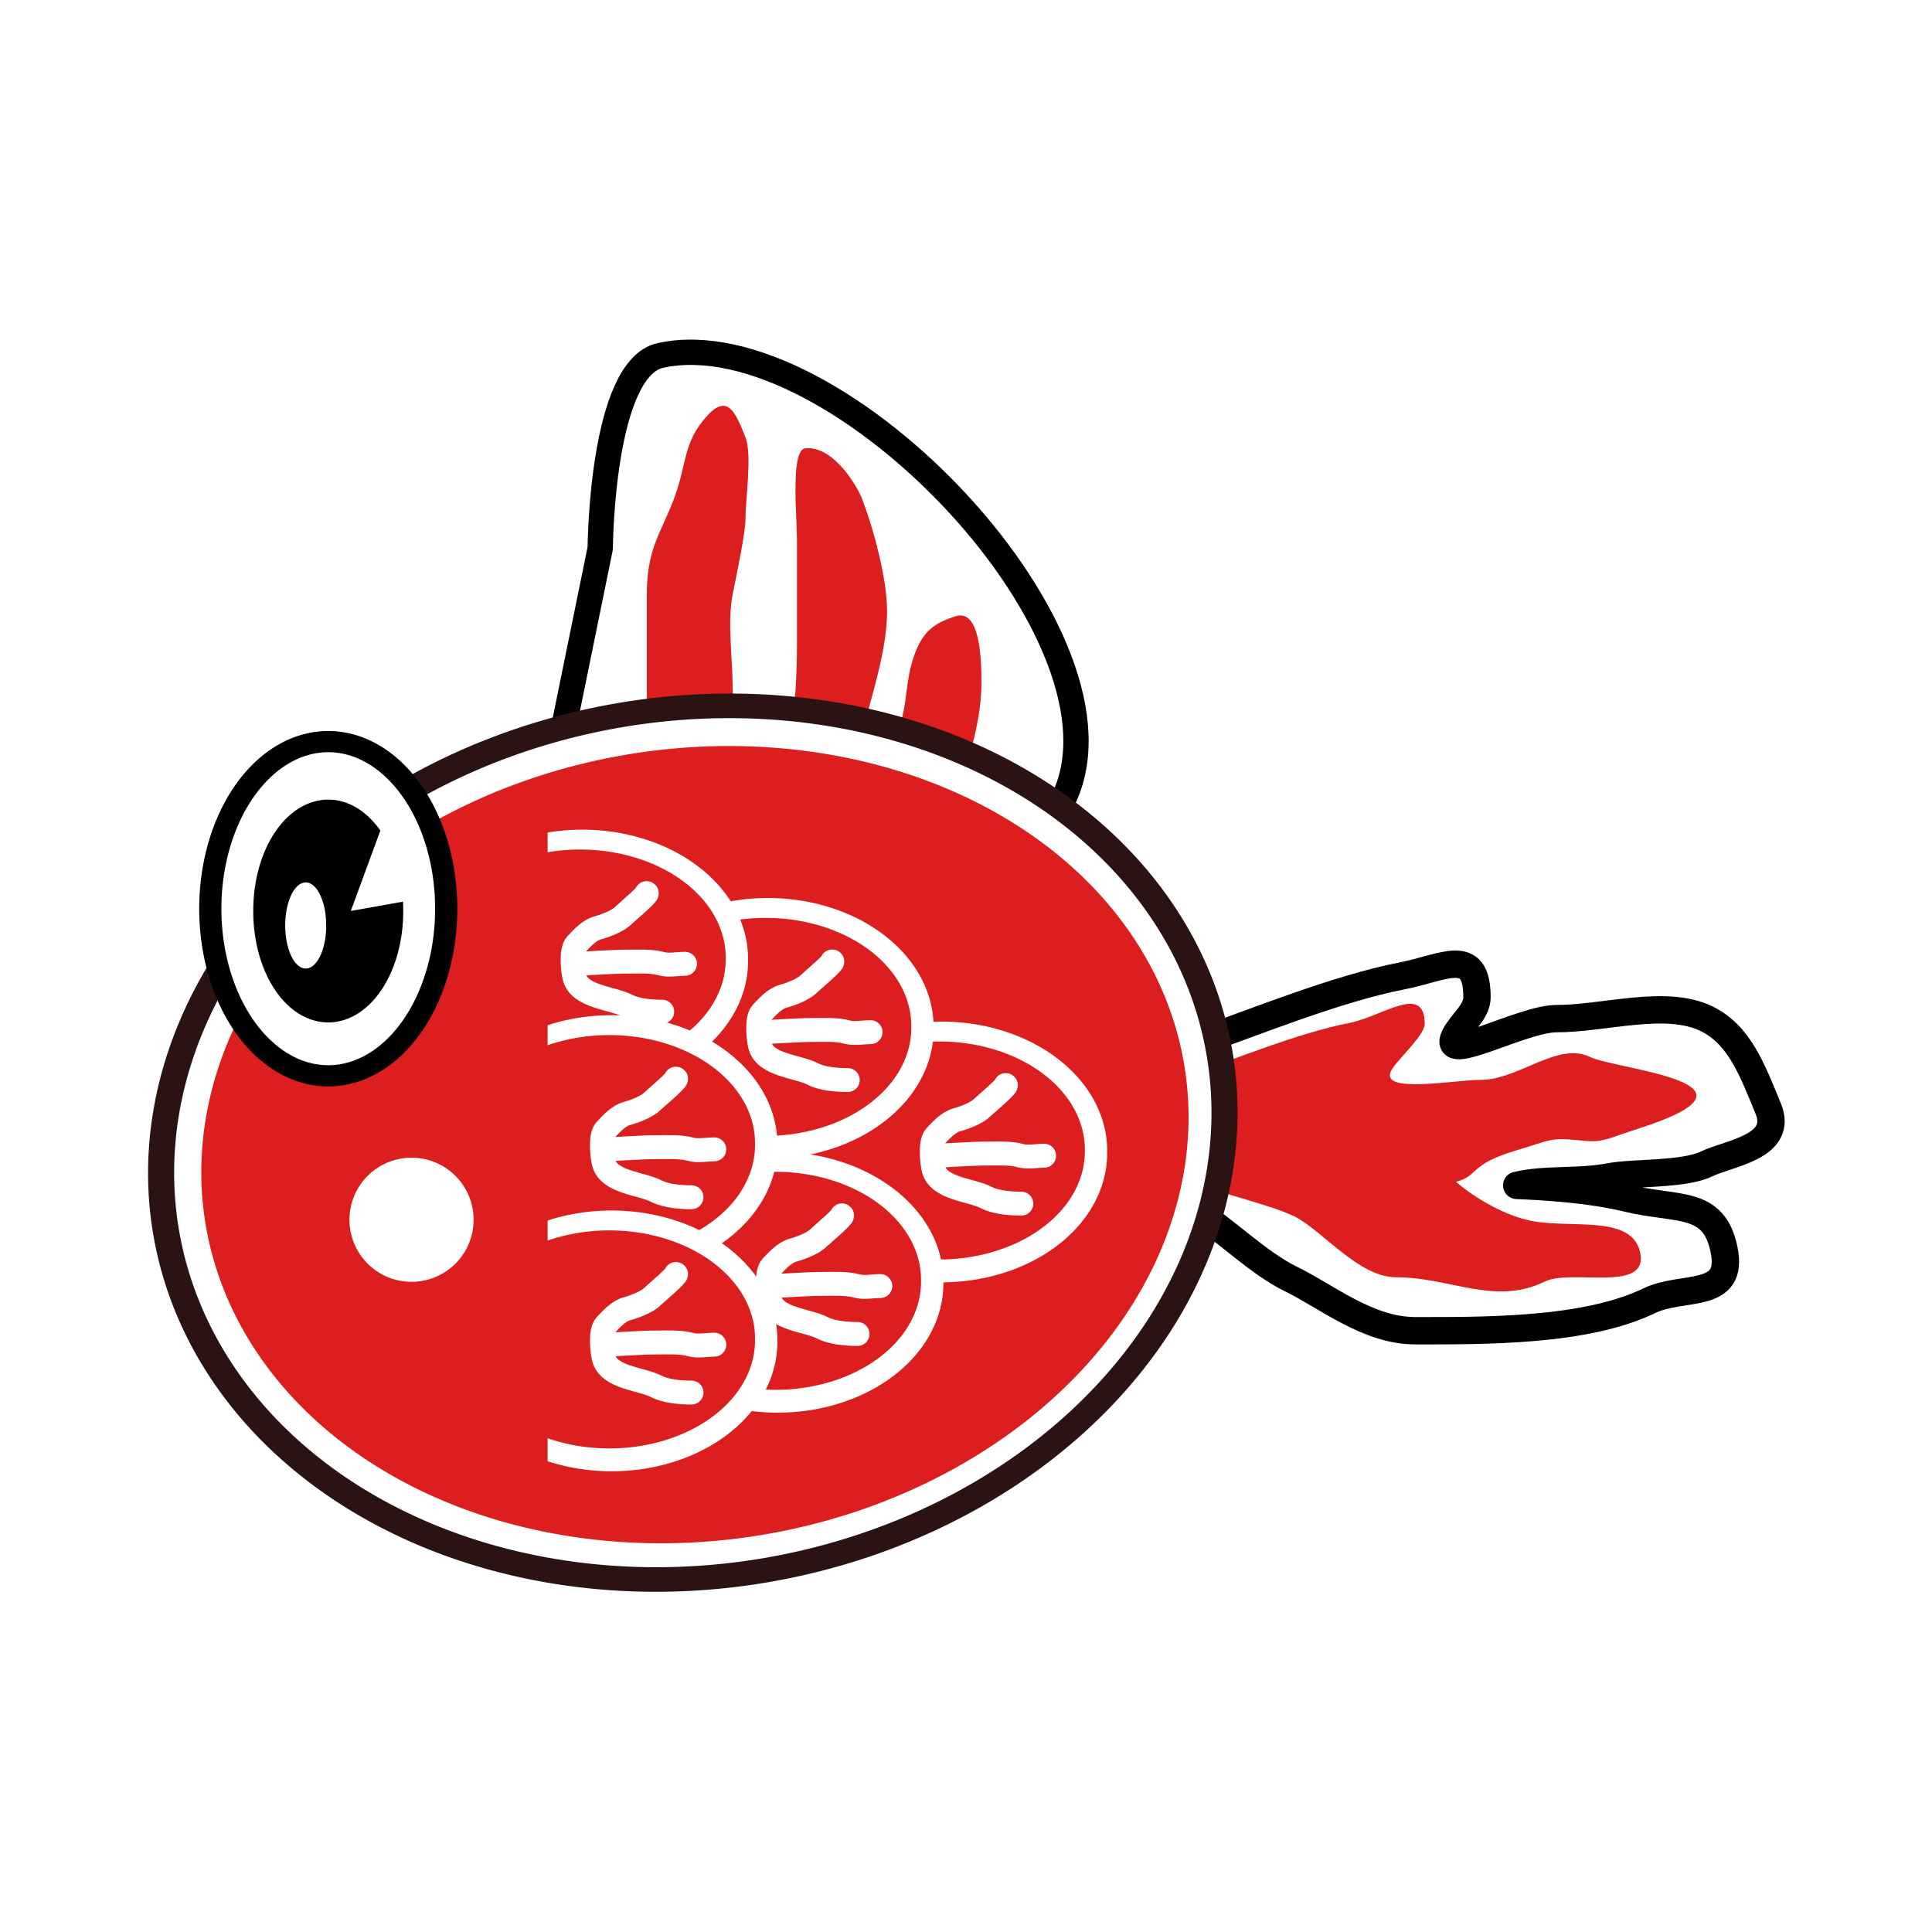 <svg:svg xmlns:dc="http://purl.org/dc/elements/1.1/" xmlns:ns1="http://www.inkscape.org/namespaces/inkscape" xmlns:ns3="http://web.resource.org/cc/" xmlns:rdf="http://www.w3.org/1999/02/22-rdf-syntax-ns#" xmlns:svg="http://www.w3.org/2000/svg" height="1373.878" id="svg4039" version="1.0" viewBox="-105.464 -241.514 1373.878 1373.878" width="1373.878" ns1:version="0.91 r13725">
  <svg:defs id="defs4041">
    <svg:filter height="1.054" id="filter4749" width="1.206" x="-.103" y="-.027">
      <svg:feGaussianBlur id="feGaussianBlur4751" stdDeviation="5.623" ns1:collect="always" />
    </svg:filter>
  </svg:defs>
  <svg:g id="layer1" transform="translate(155.66 27.443)">
    <svg:path d="m594.68 470.62c34.29-11.82 94.69-36.59 141.17-45.6 29.64-5.74 53.34-21.48 53.34 15.2 0 10.43-10.88 18.03-15.69 27.36-10.92 21.16 47.74-12.16 72.15-12.16 34.18 0 77.64-14.07 106.67 0 23.61 11.44 32.71 36.71 43.91 63.84 11.37 27.43-27.91 31.77-43.91 39.52-16.16 7.83-52.12 5.85-69.02 9.12-21.57 4.18-45.7 1.2-65.88 6.08-0.81 0.2 44.24 0.84 78.43 9.12 36.26 8.79 61.67 0.92 69.01 36.49 7.49 36.28-29.26 24.82-53.33 36.48-45.14 21.87-116.82 21.28-166.26 21.28-33.68 0-63.14-24.51-87.84-36.48-24.59-11.92-48.22-36.55-69.02-48.64-14.06-8.18-21.96-28.37-21.96-48.65 0-17.91-1.34-33.88 6.27-48.64 2.32-4.48 20.25-22.66 21.96-24.32z" id="path4629" style="stroke-linejoin:round;fill-rule:evenodd;stroke:#000000;stroke-linecap:round;stroke-width:19.456;fill:#ffffff" />
    <svg:path d="m165.71 120.93s0.75-127.93 42.86-137.14c125.11-27.347 344.23 203.23 285.72 317.14-49.26 95.9-357.15-40-357.15-40l28.57-140z" id="path4627" style="stroke-linejoin:round;fill-rule:evenodd;stroke:#000000;stroke-linecap:round;stroke-width:18;fill:#ffffff" />
    <svg:path d="m586.78 494.78c27.11-9.41 74.88-29.13 111.65-36.3 23.43-4.57 53.6-28.52 53.6 0.67 0 8.31-20.02 25.78-23.83 33.21-8.64 16.84 44.28 6.62 63.58 6.62 27.04 0 54.88-27.49 77.84-16.3 18.67 9.11 136.48 18.16 34.73 50.82-22.46 7.21-25.58 10.18-39.58 8.73-24.06-2.48-21.4-1-48.87 7.26-32.59 9.8-25.58 17.96-41.54 21.85-0.64 0.16 23.56 20.67 50.6 27.26 28.68 7 74.49-4.98 80.3 23.33 5.92 28.88-48.86 11.18-67.89 20.46-35.7 17.41-66.68-3.06-105.79-3.06-26.63 0-52.78-33.79-72.32-43.32-19.45-9.49-60.99-17.66-77.44-27.29-11.12-6.51-17.37 0.28-17.37-15.86 0-14.26-1.06-26.97 4.96-38.72 1.83-3.57 16.01-18.04 17.37-19.36z" id="path4639" style="fill-rule:evenodd;fill:#dc1e1e" />
    <svg:path d="m198.84 246.33v-92.49c0-31.55 9.22-42.56 18.3-65.51 10.26-25.91 7.02-39.699 21.35-57.804 16.95-21.411 22.81-7.906 30.51 11.561 4.81 12.145 0 43.867 0 57.804 0 10.259-5.88 37.449-9.15 53.949-3.84 19.38 0 45.41 0 65.51 0 27.82 17.21 47.55 33.56 42.39 11.71-3.7 12.2-57.69 12.2-73.22v-73.22c0-17.833-4.81-64.659 6.1-65.506 21-1.631 37.47 29.144 39.66 34.682 7.81 19.734 18.3 56.924 18.3 80.924 0 35.93-16.75 73.02-21.35 107.9-4.62 35.03 17.34-6.5 24.4-15.41 11.95-15.09 8.76-37.29 15.26-57.81 6.22-19.64 14.65-25.82 30.5-30.82 16.93-5.35 18.31 28.86 18.31 46.24 0 24.3-5.49 39.27-9.15 57.8-3.1 15.65-6.47 42.39-24.41 42.39h-73.22c-25.49 0-46.03-7.79-70.16-15.41-12.82-4.05-16.9-19.27-39.66-19.27-18.8 0-21.35-13.92-21.35-34.68z" id="path4641" style="fill-rule:evenodd;fill:#dc1e1e" />
    <svg:path d="m591.43 563.79a327.14 282.86 0 1 1 -654.29 0 327.14 282.86 0 1 1 654.29 0z" id="path4116" style="stroke-linejoin:round;fill-rule:evenodd;stroke:#2c1313;stroke-linecap:round;stroke-width:15.997;fill:#ffffff" transform="matrix(1.145 -.194 .182 1.075 -173.67 -11.181)" />
    <svg:path d="m591.43 563.79a327.14 282.86 0 1 1 -654.29 0 327.14 282.86 0 1 1 654.29 0z" id="path4635" style="fill-rule:evenodd;fill:#dc1e1e" transform="matrix(1.063 -.177 .169 .981 -143.16 38.731)" />
    <svg:g id="g4657" transform="translate(0 34.724)">
      <svg:path d="m492.2 522.68a112.46 83.12 0 1 1 -224.91 0 112.46 83.12 0 1 1 224.91 0z" id="path4643" style="fill-rule:evenodd;fill:#ffffff" transform="matrix(1.048 0 0 1.105 10.378 -62.064)" />
      <svg:path d="m492.2 522.68a112.46 83.12 0 1 1 -224.91 0 112.46 83.12 0 1 1 224.91 0z" id="path4645" style="fill-rule:evenodd;fill:#dc1e1e" transform="matrix(.921 0 0 .924 57.004 31.49)" />
      <svg:path d="m454.06 467.9c1.95 0-16.08 15.4-16.65 16-3.97 4.15-14.03 7.67-18.04 8.72-6.08 1.59-11.29 7.46-15.27 11.63-4.37 4.58-2.24 19.72-1.39 23.27 3.41 14.29 26.9 14.82 37.47 20.36 6.71 3.51 17.26 4.36 24.99 4.36" id="path4653" style="stroke-linejoin:round;stroke:#ffffff;stroke-linecap:round;stroke-width:17;fill:none" />
      <svg:path d="m402.85 518.17c7.2 0 25.44-1.54 37.2-1.54 8.34 0 17.3-0.56 24.8 1.54 4.79 1.33 11.48 0 16.53 0" id="path4655" style="stroke-linejoin:round;stroke:#ffffff;stroke-linecap:round;stroke-width:17;fill:none" />
    </svg:g>
    <svg:g id="g4663" transform="translate(-123.43 -53.151)">
      <svg:path d="m492.2 522.68a112.46 83.12 0 1 1 -224.91 0 112.46 83.12 0 1 1 224.91 0z" id="path4665" style="fill-rule:evenodd;fill:#ffffff" transform="matrix(1.048 0 0 1.105 10.378 -62.064)" />
      <svg:path d="m492.2 522.68a112.46 83.12 0 1 1 -224.91 0 112.46 83.12 0 1 1 224.91 0z" id="path4667" style="fill-rule:evenodd;fill:#dc1e1e" transform="matrix(.921 0 0 .924 57.004 31.49)" />
      <svg:path d="m454.06 467.9c1.95 0-16.08 15.4-16.65 16-3.97 4.15-14.03 7.67-18.04 8.72-6.08 1.59-11.29 7.46-15.27 11.63-4.37 4.58-2.24 19.72-1.39 23.27 3.41 14.29 26.9 14.82 37.47 20.36 6.71 3.51 17.26 4.36 24.99 4.36" id="path4669" style="stroke-linejoin:round;stroke:#ffffff;stroke-linecap:round;stroke-width:17;fill:none" />
      <svg:path d="m402.85 518.17c7.2 0 25.44-1.54 37.2-1.54 8.34 0 17.3-0.56 24.8 1.54 4.79 1.33 11.48 0 16.53 0" id="path4671" style="stroke-linejoin:round;stroke:#ffffff;stroke-linecap:round;stroke-width:17;fill:none" />
    </svg:g>
    <svg:g id="g4673" transform="translate(-116.48 127.41)">
      <svg:path d="m492.2 522.68a112.46 83.12 0 1 1 -224.91 0 112.46 83.12 0 1 1 224.91 0z" id="path4675" style="fill-rule:evenodd;fill:#ffffff" transform="matrix(1.048 0 0 1.105 10.378 -62.064)" />
      <svg:path d="m492.2 522.68a112.46 83.12 0 1 1 -224.91 0 112.46 83.12 0 1 1 224.91 0z" id="path4677" style="fill-rule:evenodd;fill:#dc1e1e" transform="matrix(.921 0 0 .924 57.004 31.49)" />
      <svg:path d="m454.06 467.9c1.95 0-16.08 15.4-16.65 16-3.97 4.15-14.03 7.67-18.04 8.72-6.08 1.59-11.29 7.46-15.27 11.63-4.37 4.58-2.24 19.72-1.39 23.27 3.41 14.29 26.9 14.82 37.47 20.36 6.71 3.51 17.26 4.36 24.99 4.36" id="path4679" style="stroke-linejoin:round;stroke:#ffffff;stroke-linecap:round;stroke-width:17;fill:none" />
      <svg:path d="m402.85 518.17c7.2 0 25.44-1.54 37.2-1.54 8.34 0 17.3-0.56 24.8 1.54 4.79 1.33 11.48 0 16.53 0" id="path4681" style="stroke-linejoin:round;stroke:#ffffff;stroke-linecap:round;stroke-width:17;fill:none" />
    </svg:g>
    <svg:g id="g4683" transform="translate(-255.38 -101.76)">
      <svg:path d="m492.2 522.68a112.46 83.12 0 1 1 -224.91 0 112.46 83.12 0 1 1 224.91 0z" id="path4685" style="fill-rule:evenodd;fill:#ffffff" transform="matrix(1.048 0 0 1.105 10.378 -62.064)" />
      <svg:path d="m492.2 522.68a112.46 83.12 0 1 1 -224.91 0 112.46 83.12 0 1 1 224.91 0z" id="path4687" style="fill-rule:evenodd;fill:#dc1e1e" transform="matrix(.921 0 0 .924 57.004 31.49)" />
      <svg:path d="m454.06 467.9c1.95 0-16.08 15.4-16.65 16-3.97 4.15-14.03 7.67-18.04 8.72-6.08 1.59-11.29 7.46-15.27 11.63-4.37 4.58-2.24 19.72-1.39 23.27 3.41 14.29 26.9 14.82 37.47 20.36 6.71 3.51 17.26 4.36 24.99 4.36" id="path4689" style="stroke-linejoin:round;stroke:#ffffff;stroke-linecap:round;stroke-width:17;fill:none" />
      <svg:path d="m402.85 518.17c7.2 0 25.44-1.54 37.2-1.54 8.34 0 17.3-0.56 24.8 1.54 4.79 1.33 11.48 0 16.53 0" id="path4691" style="stroke-linejoin:round;stroke:#ffffff;stroke-linecap:round;stroke-width:17;fill:none" />
    </svg:g>
    <svg:g id="g4693" transform="translate(-234.54 30.187)">
      <svg:path d="m492.2 522.68a112.46 83.12 0 1 1 -224.91 0 112.46 83.12 0 1 1 224.91 0z" id="path4695" style="fill-rule:evenodd;fill:#ffffff" transform="matrix(1.048 0 0 1.105 10.378 -62.064)" />
      <svg:path d="m492.2 522.68a112.46 83.12 0 1 1 -224.91 0 112.46 83.12 0 1 1 224.91 0z" id="path4697" style="fill-rule:evenodd;fill:#dc1e1e" transform="matrix(.921 0 0 .924 57.004 31.49)" />
      <svg:path d="m454.06 467.9c1.95 0-16.08 15.4-16.65 16-3.97 4.15-14.03 7.67-18.04 8.72-6.08 1.59-11.29 7.46-15.27 11.63-4.37 4.58-2.24 19.72-1.39 23.27 3.41 14.29 26.9 14.82 37.47 20.36 6.71 3.51 17.26 4.36 24.99 4.36" id="path4699" style="stroke-linejoin:round;stroke:#ffffff;stroke-linecap:round;stroke-width:17;fill:none" />
      <svg:path d="m402.85 518.17c7.2 0 25.44-1.54 37.2-1.54 8.34 0 17.3-0.56 24.8 1.54 4.79 1.33 11.48 0 16.53 0" id="path4701" style="stroke-linejoin:round;stroke:#ffffff;stroke-linecap:round;stroke-width:17;fill:none" />
    </svg:g>
    <svg:g id="g4703" transform="translate(-234.54 169.08)">
      <svg:path d="m492.2 522.68a112.46 83.12 0 1 1 -224.91 0 112.46 83.12 0 1 1 224.91 0z" id="path4705" style="fill-rule:evenodd;fill:#ffffff" transform="matrix(1.048 0 0 1.105 10.378 -62.064)" />
      <svg:path d="m492.2 522.68a112.46 83.12 0 1 1 -224.91 0 112.46 83.12 0 1 1 224.91 0z" id="path4707" style="fill-rule:evenodd;fill:#dc1e1e" transform="matrix(.921 0 0 .924 57.004 31.49)" />
      <svg:path d="m454.06 467.9c1.95 0-16.08 15.4-16.65 16-3.97 4.15-14.03 7.67-18.04 8.72-6.08 1.59-11.29 7.46-15.27 11.63-4.37 4.58-2.24 19.72-1.39 23.27 3.41 14.29 26.9 14.82 37.47 20.36 6.71 3.51 17.26 4.36 24.99 4.36" id="path4709" style="stroke-linejoin:round;stroke:#ffffff;stroke-linecap:round;stroke-width:17;fill:none" />
      <svg:path d="m402.85 518.17c7.2 0 25.44-1.54 37.2-1.54 8.34 0 17.3-0.56 24.8 1.54 4.79 1.33 11.48 0 16.53 0" id="path4711" style="stroke-linejoin:round;stroke:#ffffff;stroke-linecap:round;stroke-width:17;fill:none" />
    </svg:g>
    <svg:path d="m128.29 300.1v498.59l-131.21-125.37 5.968-288.66 125.24-84.56z" id="path4715" style="filter:url(#filter4749);fill-rule:evenodd;fill:#dc1e1e" />
    <svg:path d="m55.399 387.58a90.388 134.12 0 1 1 -180.78 0 90.388 134.12 0 1 1 180.78 0z" id="path4753" style="stroke-linejoin:round;fill-rule:evenodd;stroke:#000000;stroke-linecap:round;stroke-width:17;fill:#ffffff" transform="matrix(.928 0 0 .886 4.774 33.851)" />
    <svg:path d="m17.494 373a45.194 64.146 0 1 1 -90.387 0 45.194 64.146 0 1 1 90.387 0z" id="path4755" style="stroke-linejoin:round;fill-rule:evenodd;stroke:#000000;stroke-linecap:round;stroke-width:17;fill:#000000" transform="matrix(.993 0 0 1.086 -.199 -26.186)" />
    <svg:path d="m14.064 308.85l-25.727 69.98 43.736-7.78-18.009-62.2z" id="path4757" style="fill-rule:evenodd;fill:#ffffff" />
    <svg:path d="m-14.579 387.58a17.494 26.242 0 1 1 -34.988 0 17.494 26.242 0 1 1 34.988 0z" id="path4759" style="fill-rule:evenodd;fill:#ffffff" transform="matrix(.833 0 0 1.167 -17.008 -63.138)" />
    <svg:path d="m88.264 592.13a59.893 50.436 0 1 1 -119.79 0 59.893 50.436 0 1 1 119.79 0z" id="path4761" style="fill-rule:evenodd;fill:#ffffff" transform="matrix(.737 0 0 .875 10.618 80.321)" />
  </svg:g>
</svg:svg>